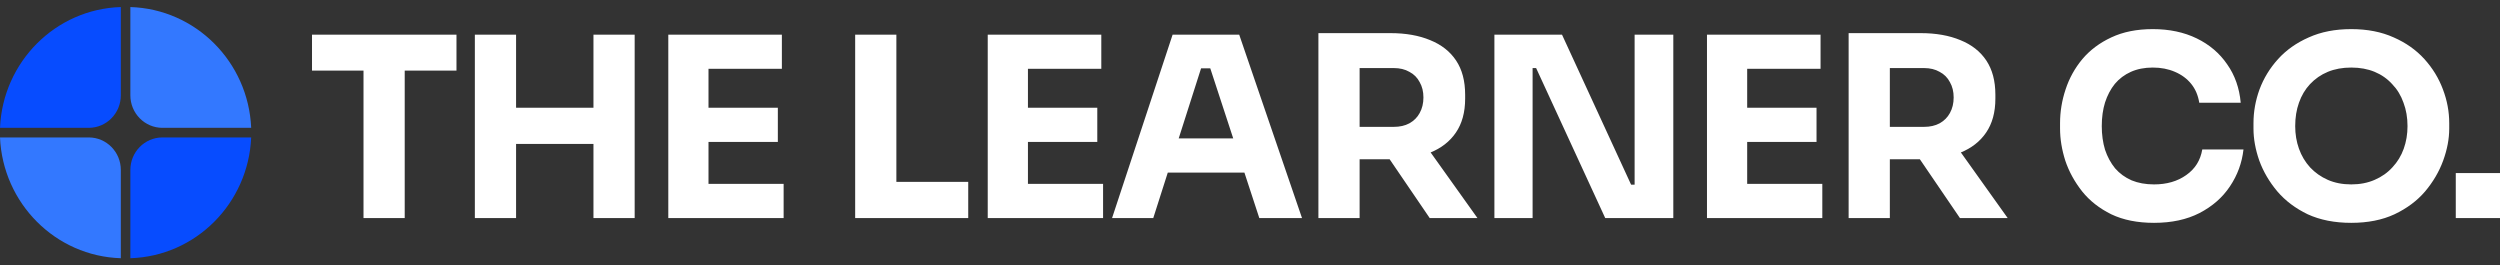 <svg width="226" height="24" viewBox="0 0 226 24" fill="none" xmlns="http://www.w3.org/2000/svg">
    <rect x="0" y="0" width="226" height="24" fill="#333333" stroke="none"/>
    <path fill-rule="evenodd" clip-rule="evenodd"
        d="M10.922 0.637V8.618C10.922 10.241 9.623 11.556 8.022 11.556H0C0.256 5.595 5.018 0.819 10.922 0.637Z"
        fill="#074CFF" />
    <path fill-rule="evenodd" clip-rule="evenodd"
        d="M10.922 23.343V15.362C10.922 13.739 9.623 12.424 8.022 12.424H0C0.256 18.385 5.018 23.161 10.922 23.343Z"
        fill="#3378FF" />
    <path fill-rule="evenodd" clip-rule="evenodd"
        d="M11.785 0.637V8.618C11.785 10.241 13.084 11.556 14.685 11.556H22.707C22.451 5.595 17.689 0.819 11.785 0.637Z"
        fill="#3378FF" />
    <path fill-rule="evenodd" clip-rule="evenodd"
        d="M11.785 23.343V15.362C11.785 13.739 13.084 12.424 14.685 12.424H22.707C22.451 18.385 17.689 23.161 11.785 23.343Z"
        fill="#074CFF" />
    <path
        d="M32.861 19.713V5.925H36.586V19.713H32.861ZM28.205 6.38V3.132H41.266V6.38H28.205ZM53.649 19.713V3.132H57.374V19.713H53.649ZM42.927 19.713V3.132H46.653V19.713H42.927ZM45.994 13.012V9.742H54.307V13.012H45.994ZM60.414 19.713V3.132H64.048V19.713H60.414ZM63.594 19.713V16.624H70.84V19.713H63.594ZM63.594 12.831V9.742H70.317V12.831H63.594ZM63.594 6.221V3.132H70.681V6.221H63.594ZM77.307 19.713V3.132H81.032V19.713H77.307ZM80.578 19.713V16.442H87.528V19.713H80.578ZM89.291 19.713V3.132H92.926V19.713H89.291ZM92.472 19.713V16.624H99.718V19.713H92.472ZM92.472 12.831V9.742H99.195V12.831H92.472ZM92.472 6.221V3.132H99.558V6.221H92.472ZM100.53 19.713L106.004 3.132H112.024L117.702 19.713H113.841L109.252 5.698L110.433 6.175H107.503L108.73 5.698L104.255 19.713H100.53ZM104.687 15.602L105.822 12.513H112.319L113.477 15.602H104.687ZM119.184 19.713V2.995H122.909V19.713H119.184ZM129.246 19.713L124.385 12.581H128.474L133.562 19.713H129.246ZM121.909 14.398V11.468H125.998C126.543 11.468 127.013 11.362 127.406 11.15C127.815 10.923 128.126 10.612 128.338 10.219C128.565 9.81 128.678 9.34 128.678 8.81C128.678 8.28 128.565 7.818 128.338 7.425C128.126 7.016 127.815 6.705 127.406 6.493C127.013 6.266 126.543 6.153 125.998 6.153H121.909V2.995H125.703C127.081 2.995 128.277 3.207 129.292 3.631C130.306 4.04 131.086 4.653 131.631 5.471C132.177 6.289 132.449 7.319 132.449 8.56V8.924C132.449 10.15 132.169 11.173 131.609 11.99C131.064 12.793 130.283 13.399 129.269 13.807C128.27 14.201 127.081 14.398 125.703 14.398H121.909ZM135.094 19.713V3.132H141.205L147.451 16.692H148.224L147.769 17.101V3.132H151.267V19.713H145.112L138.865 6.153H138.093L138.547 5.744V19.713H135.094ZM154.311 19.713V3.132H157.945V19.713H154.311ZM157.491 19.713V16.624H164.737V19.713H157.491ZM157.491 12.831V9.742H164.214V12.831H157.491ZM157.491 6.221V3.132H164.578V6.221H157.491ZM167.116 19.713V2.995H170.842V19.713H167.116ZM177.179 19.713L172.318 12.581H176.407L181.495 19.713H177.179ZM169.842 14.398V11.468H173.931C174.476 11.468 174.945 11.362 175.339 11.15C175.748 10.923 176.058 10.612 176.271 10.219C176.498 9.81 176.611 9.34 176.611 8.81C176.611 8.28 176.498 7.818 176.271 7.425C176.058 7.016 175.748 6.705 175.339 6.493C174.945 6.266 174.476 6.153 173.931 6.153H169.842V2.995H173.636C175.014 2.995 176.21 3.207 177.225 3.631C178.239 4.04 179.019 4.653 179.564 5.471C180.109 6.289 180.382 7.319 180.382 8.56V8.924C180.382 10.15 180.102 11.173 179.541 11.99C178.996 12.793 178.216 13.399 177.202 13.807C176.202 14.201 175.014 14.398 173.636 14.398H169.842ZM194.725 20.145C193.225 20.145 191.938 19.887 190.863 19.373C189.788 18.843 188.91 18.154 188.228 17.306C187.547 16.442 187.039 15.519 186.706 14.534C186.388 13.535 186.229 12.566 186.229 11.627V11.127C186.229 10.097 186.396 9.083 186.729 8.083C187.062 7.069 187.569 6.153 188.251 5.335C188.947 4.517 189.818 3.866 190.863 3.381C191.923 2.882 193.172 2.632 194.611 2.632C196.11 2.632 197.435 2.912 198.586 3.472C199.737 4.033 200.653 4.812 201.335 5.812C202.031 6.796 202.44 7.955 202.561 9.287H198.813C198.707 8.621 198.465 8.053 198.086 7.584C197.708 7.114 197.215 6.751 196.61 6.493C196.019 6.236 195.353 6.107 194.611 6.107C193.869 6.107 193.21 6.236 192.635 6.493C192.059 6.751 191.575 7.114 191.181 7.584C190.803 8.053 190.507 8.613 190.295 9.265C190.098 9.901 190 10.612 190 11.4C190 12.172 190.098 12.884 190.295 13.535C190.507 14.171 190.81 14.731 191.204 15.216C191.613 15.685 192.112 16.049 192.703 16.306C193.293 16.548 193.967 16.67 194.725 16.67C195.875 16.67 196.845 16.389 197.632 15.829C198.435 15.269 198.919 14.497 199.086 13.512H202.811C202.675 14.724 202.266 15.837 201.584 16.851C200.918 17.851 200.002 18.653 198.836 19.259C197.685 19.85 196.315 20.145 194.725 20.145ZM212.551 20.145C211.052 20.145 209.742 19.887 208.621 19.373C207.516 18.843 206.6 18.154 205.873 17.306C205.146 16.442 204.601 15.511 204.237 14.512C203.889 13.512 203.715 12.551 203.715 11.627V11.127C203.715 10.097 203.897 9.083 204.26 8.083C204.639 7.069 205.199 6.153 205.941 5.335C206.683 4.517 207.607 3.866 208.712 3.381C209.818 2.882 211.097 2.632 212.551 2.632C214.005 2.632 215.285 2.882 216.39 3.381C217.496 3.866 218.419 4.517 219.161 5.335C219.903 6.153 220.464 7.069 220.842 8.083C221.221 9.083 221.41 10.097 221.41 11.127V11.627C221.41 12.551 221.228 13.512 220.865 14.512C220.501 15.511 219.956 16.442 219.229 17.306C218.502 18.154 217.579 18.843 216.458 19.373C215.353 19.887 214.05 20.145 212.551 20.145ZM212.551 16.67C213.339 16.67 214.043 16.533 214.664 16.261C215.3 15.988 215.837 15.61 216.276 15.125C216.731 14.64 217.071 14.08 217.298 13.444C217.526 12.808 217.639 12.127 217.639 11.4C217.639 10.627 217.518 9.923 217.276 9.287C217.049 8.636 216.708 8.076 216.254 7.606C215.815 7.122 215.285 6.751 214.664 6.493C214.043 6.236 213.339 6.107 212.551 6.107C211.764 6.107 211.06 6.236 210.439 6.493C209.818 6.751 209.28 7.122 208.826 7.606C208.387 8.076 208.054 8.636 207.826 9.287C207.599 9.923 207.486 10.627 207.486 11.4C207.486 12.127 207.599 12.808 207.826 13.444C208.054 14.08 208.387 14.64 208.826 15.125C209.28 15.61 209.818 15.988 210.439 16.261C211.06 16.533 211.764 16.67 212.551 16.67ZM222.002 19.713V15.647H226V19.713H222.002Z"
        fill="white" />
</svg>